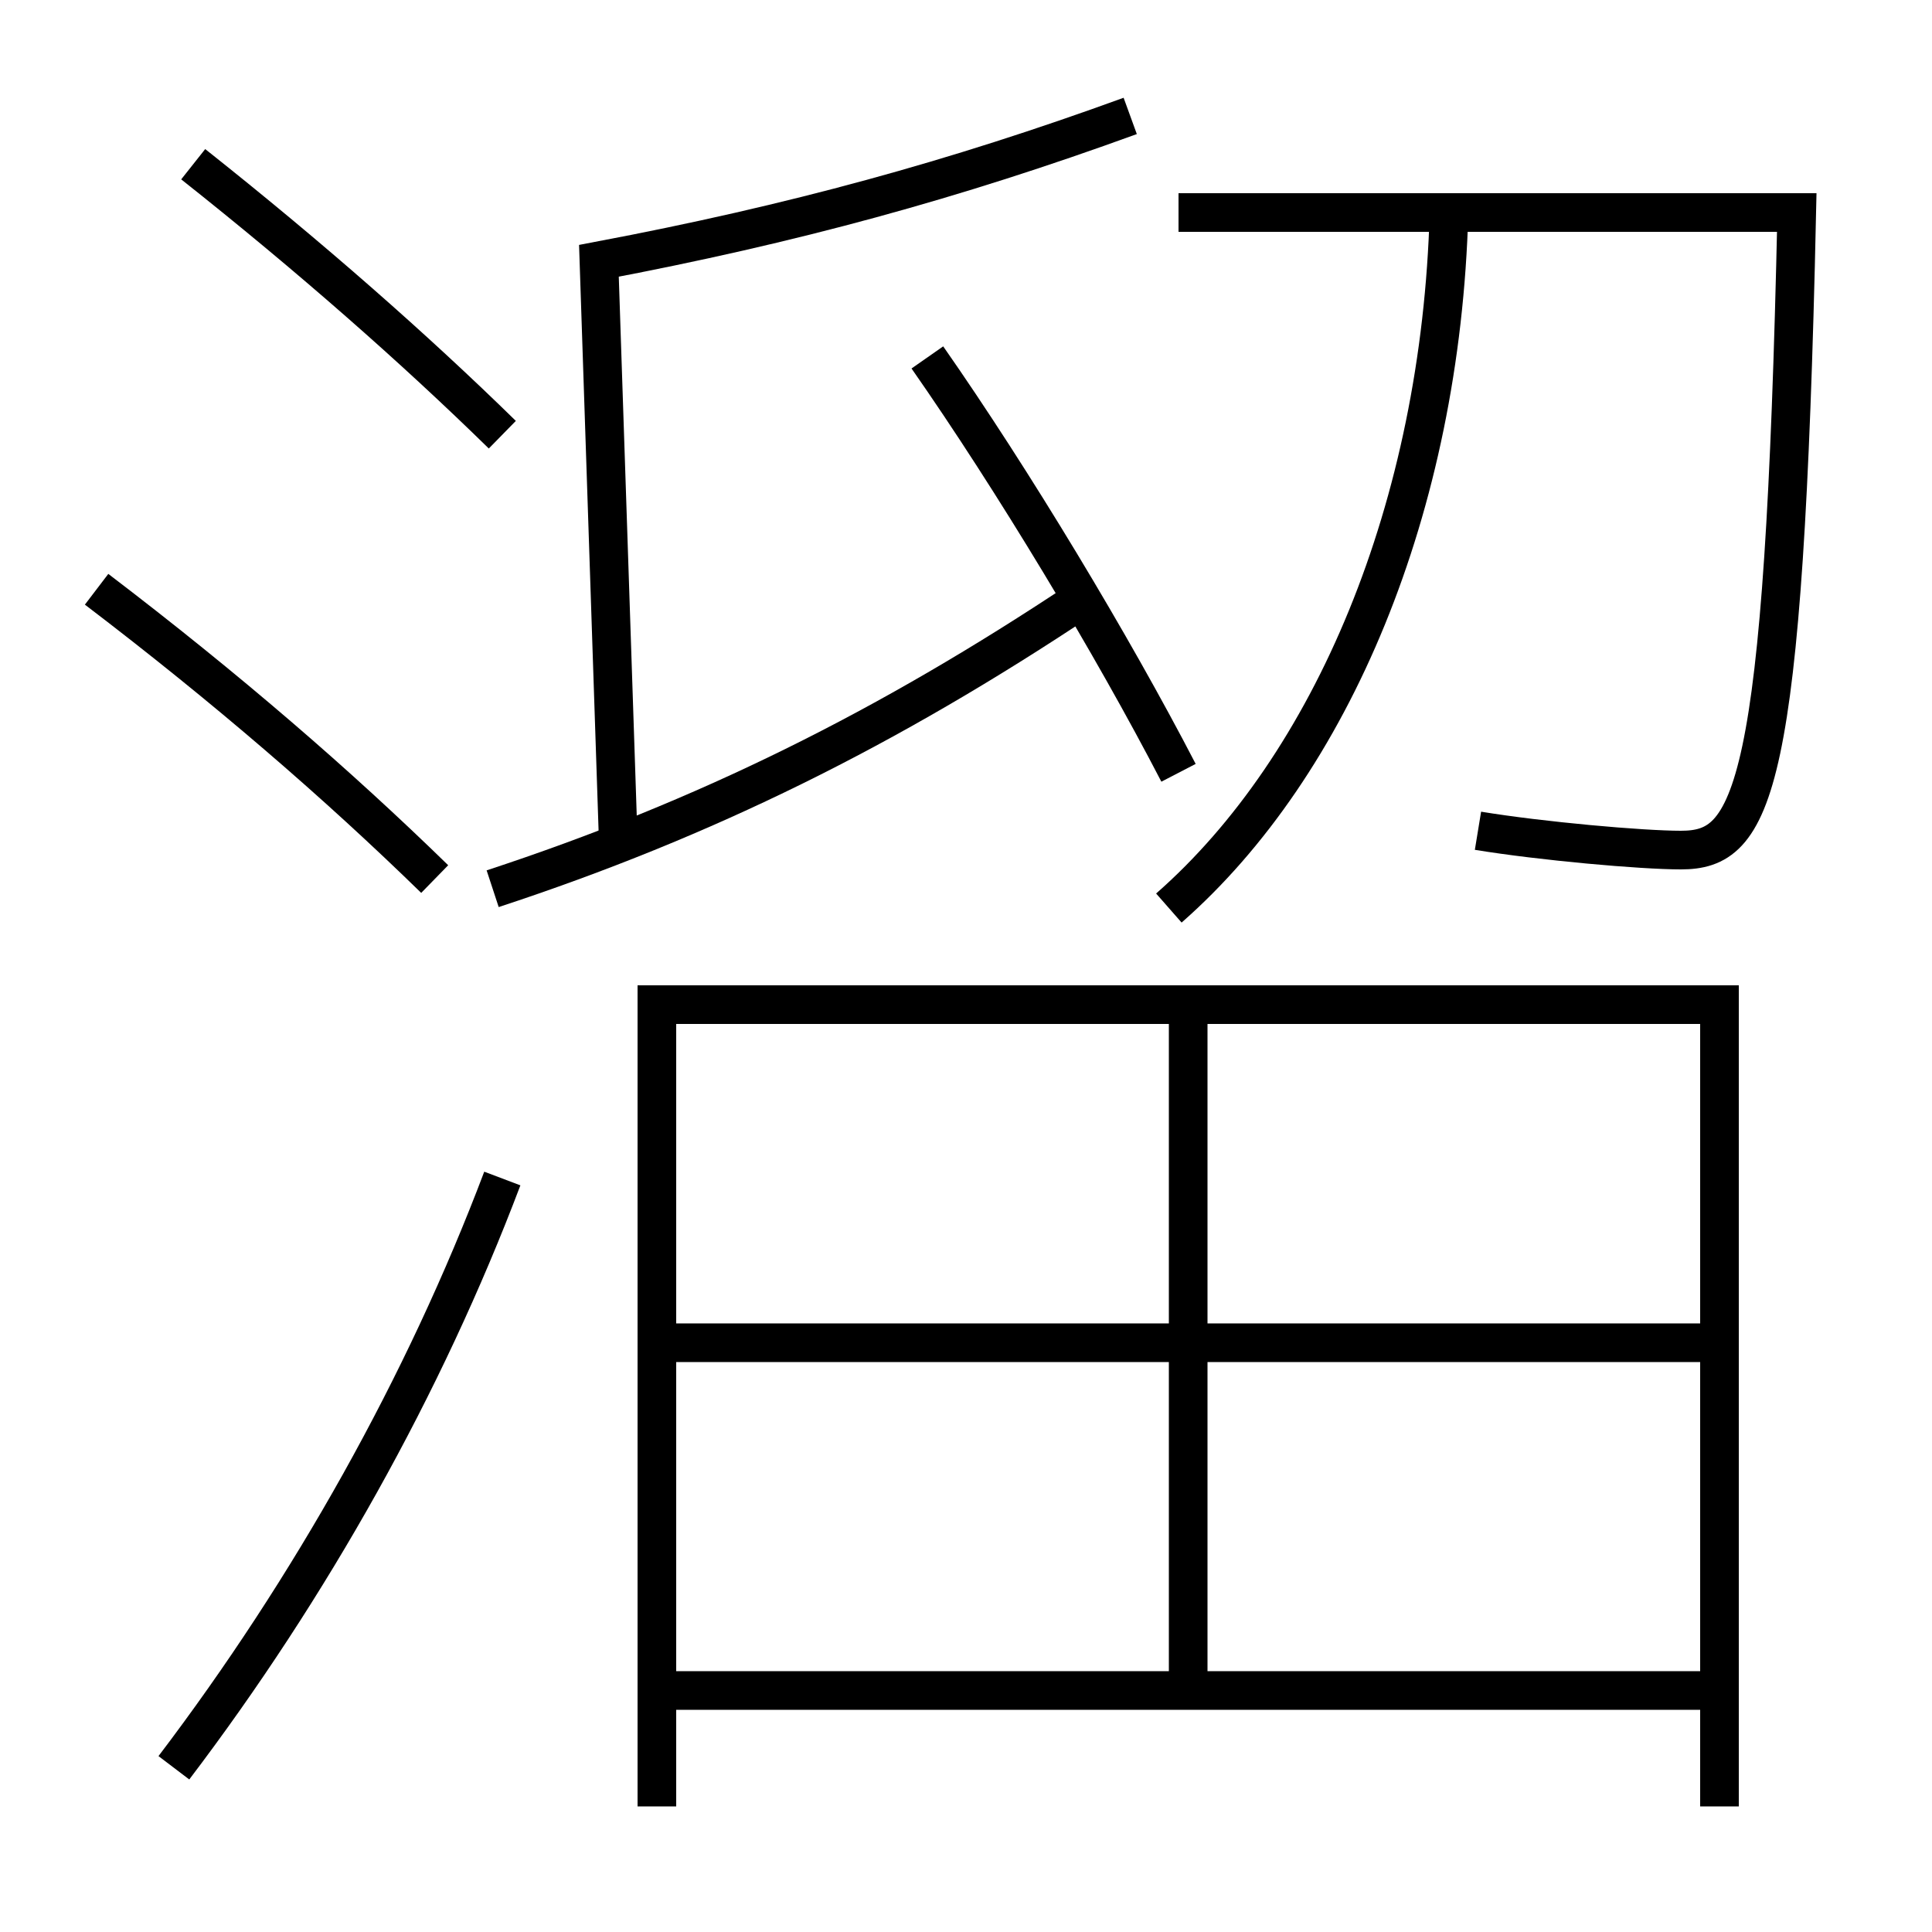 <?xml version='1.0' encoding='utf-8'?>
<svg xmlns="http://www.w3.org/2000/svg" height="100px" version="1.0" viewBox="0 0 100 100" width="100px" x="0px" y="0px">
<line fill="none" stroke="#000000" stroke-width="2" x1="89" x2="89" y1="93.5" y2="51" /><line fill="none" stroke="#000000" stroke-width="2" x1="61.5" x2="61.5" y1="87.5" y2="53" /><line fill="none" stroke="#000000" stroke-width="2" x1="34" x2="89" y1="87.5" y2="87.5" /><line fill="none" stroke="#000000" stroke-width="2" x1="35" x2="88" y1="69.5" y2="69.5" /><polyline fill="none" points="88,52 34,52 34,93.5" stroke="#000000" stroke-width="2" /><path d="M9,91.5 c7.072,-9.315 12.963,-19.819 17,-30.5" fill="none" stroke="#000000" stroke-width="2" /><path d="M26,22.5 c-4.551,-4.456 -9.955,-9.209 -16,-14" fill="none" stroke="#000000" stroke-width="2" /><path d="M22.5,45.5 c-5.014,-4.892 -10.751,-9.858 -17.5,-15" fill="none" stroke="#000000" stroke-width="2" /><path d="M60.5,47 c8.43,-7.396 14.082,-20.725 14.5,-36" fill="none" stroke="#000000" stroke-width="2" /><path d="M61,11 h32.0 c-0.652,30.143 -2.248,33 -6,33 c-2.031,0 -7.225,-0.463 -10.5,-1" fill="none" stroke="#000000" stroke-width="2" /><path d="M25.5,46 c10.996,-3.615 20.411,-8.279 30.5,-15" fill="none" stroke="#000000" stroke-width="2" /><path d="M58.5,6 c-9.109,3.315 -17.48,5.604 -27.5,7.5 l1,30" fill="none" stroke="#000000" stroke-width="2" /><path d="M61,40 c-3.441,-6.639 -8.587,-15.183 -13,-21.5" fill="none" stroke="#000000" stroke-width="2" /></svg>